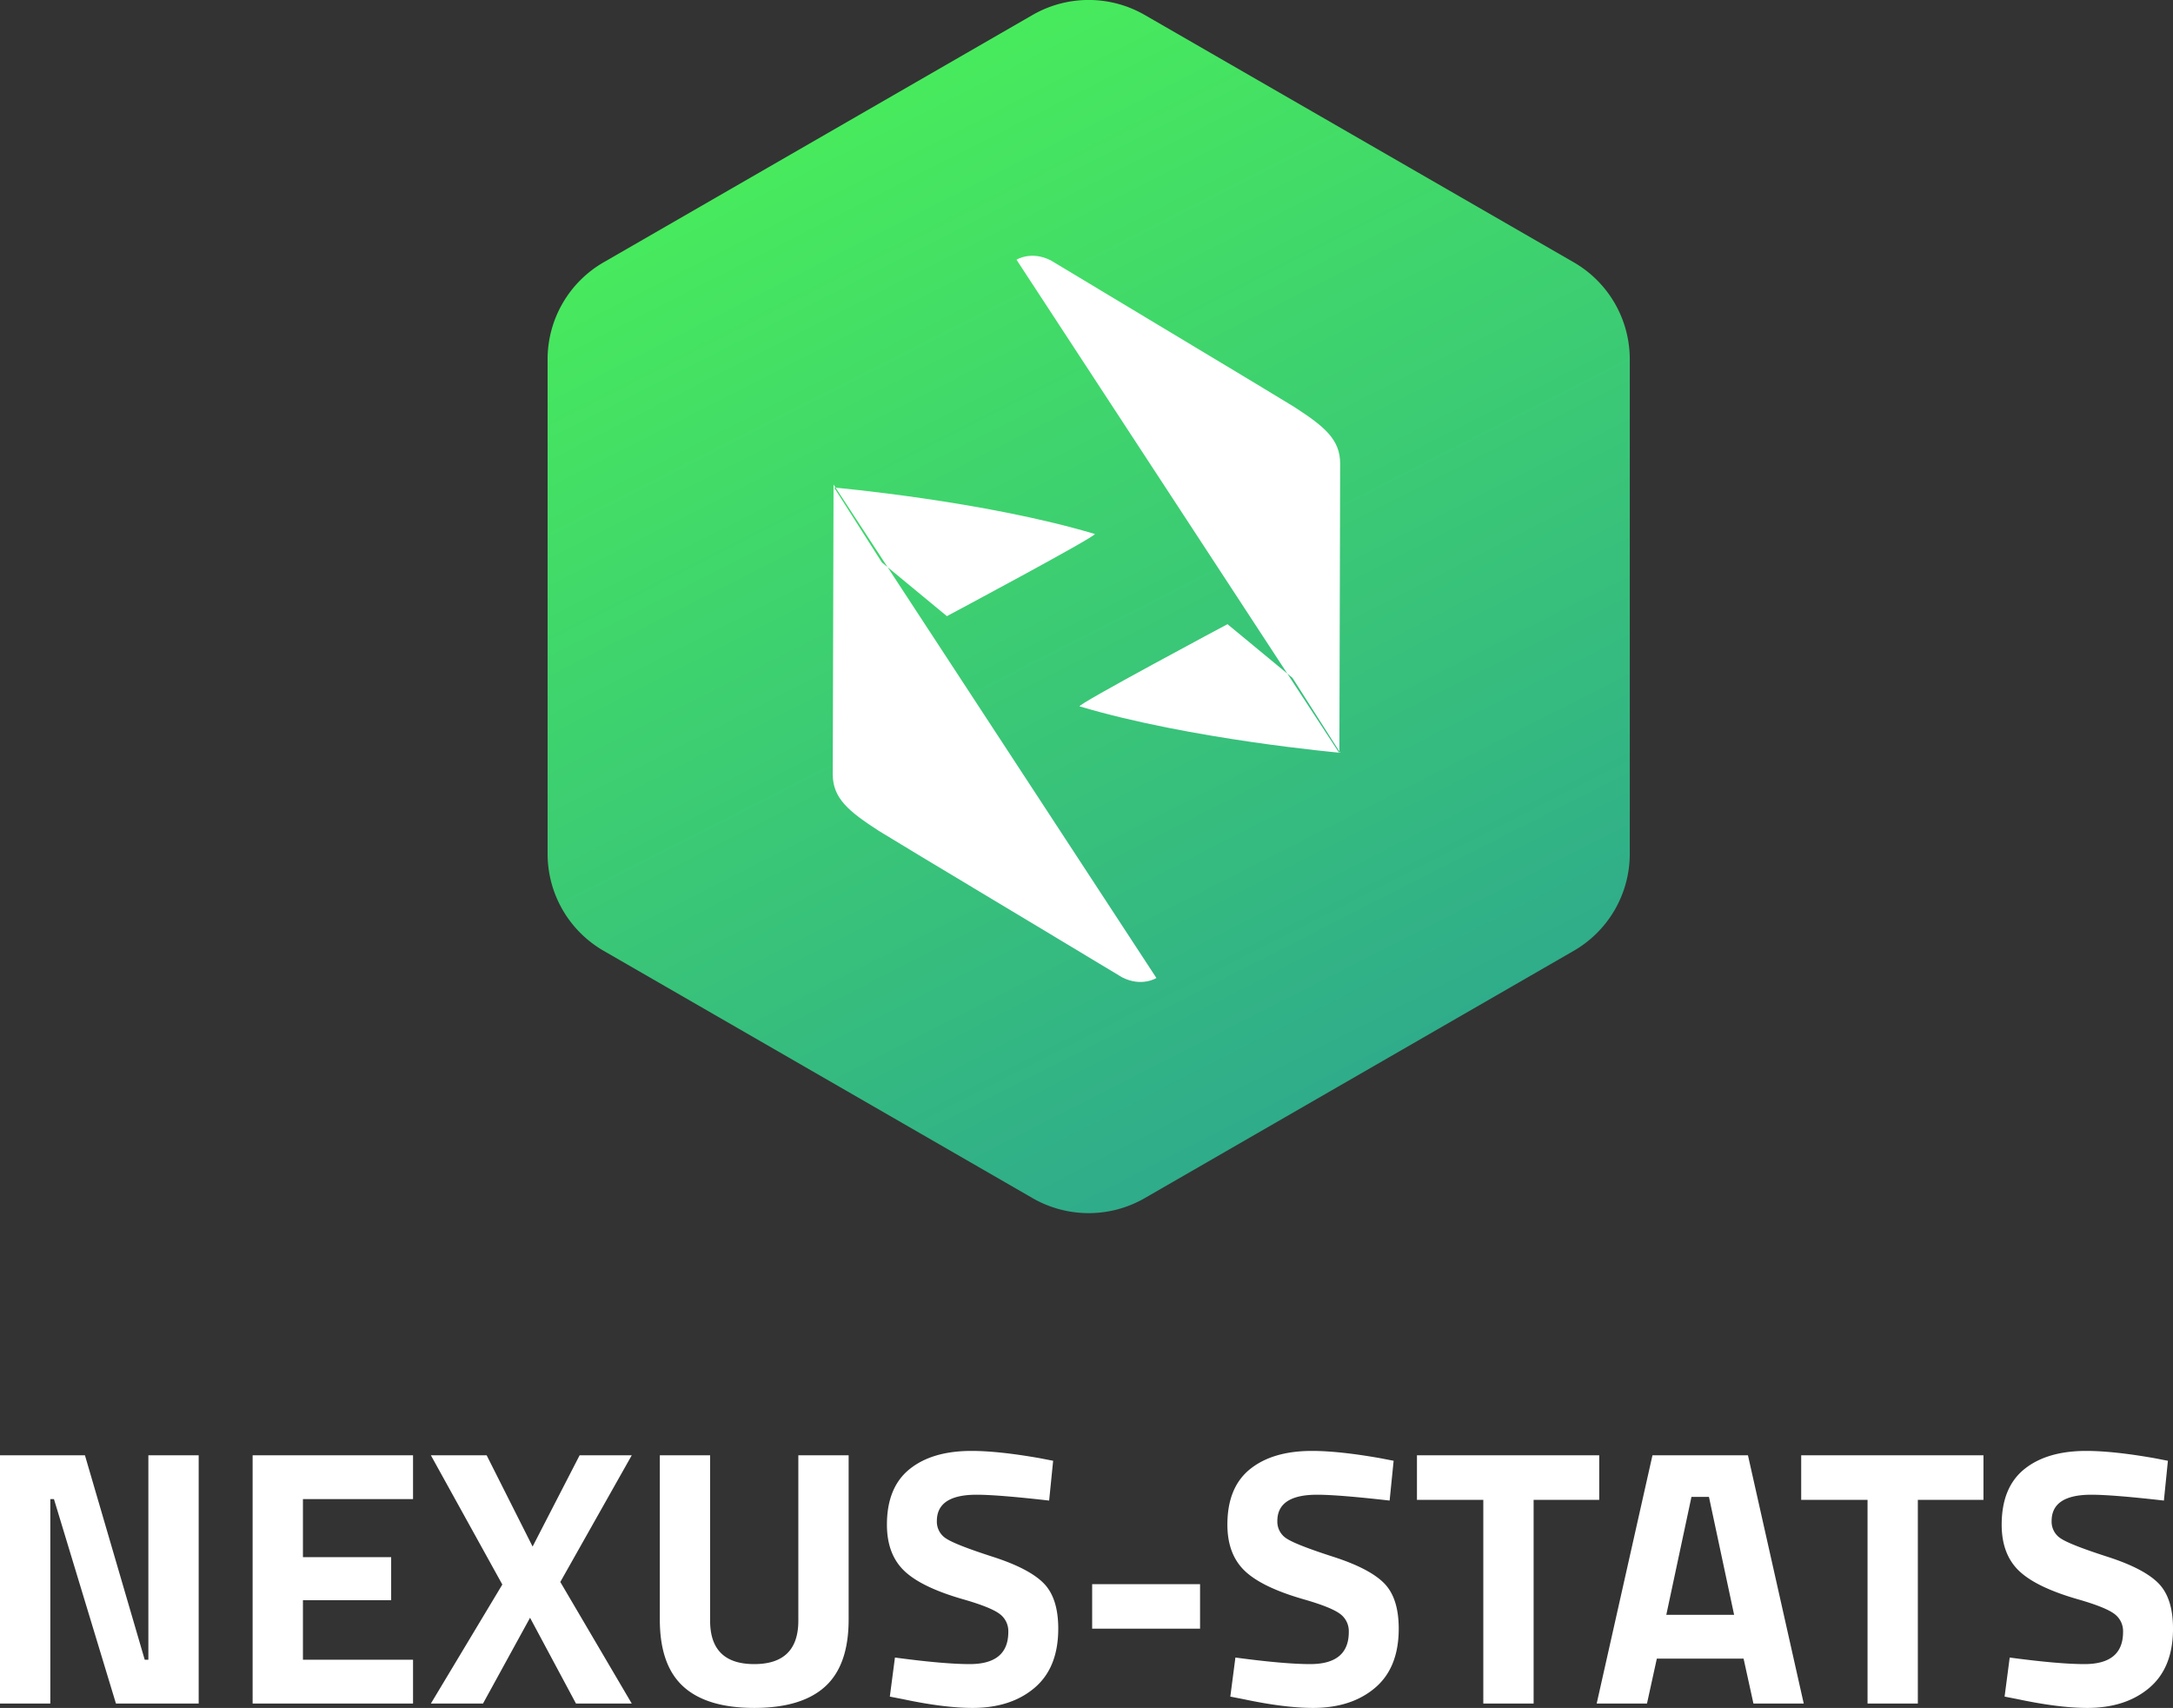 <svg id="merged" xmlns="http://www.w3.org/2000/svg" xmlns:xlink="http://www.w3.org/1999/xlink" width="1198.04" height="941.626" viewBox="0 0 1198.04 941.626">
  <rect x="0" y="0" width="1198.04" height="941.626" fill="#333333" stroke="none"/>
<defs>
    <style>
      .cls-1, .cls-2 {
        fill-rule: evenodd;
      }

      .cls-1 {
        fill: url(#linear-gradient);
      }

      .cls-2 {
        fill: #fff;
      }
    </style>
    <linearGradient id="linear-gradient" x1="4607.712" y1="1006.94" x2="4266.918" y2="338.094" gradientUnits="userSpaceOnUse">
      <stop offset="0" stop-color="#2ca490"/>
      <stop offset="1" stop-color="#4bf257"/>
    </linearGradient>
  </defs>
  <path id="Forma_1_copy" data-name="Forma 1 copy" class="cls-1" d="M4406.39,346.342L4169.91,482.7a61.709,61.709,0,0,0-30.91,53.46V808.847a61.723,61.723,0,0,0,30.91,53.461l236.48,136.344a61.912,61.912,0,0,0,61.83,0l236.5-136.344a61.723,61.723,0,0,0,30.91-53.461V536.156a61.708,61.708,0,0,0-30.91-53.46l-236.5-136.354A61.941,61.941,0,0,0,4406.39,346.342Z" transform="translate(-3837.09 -338.094)"/>
  <path id="Shape_1_copy_8" data-name="Shape 1 copy 8" class="cls-2" d="M4575.53,753.332s0.32-129.148.43-159.56c0.05-13.5-8.84-20.637-25.37-31.353-26.95-16.462-60.42-36.327-134.11-80.74-10.87-5.558-18.96-.391-18.96-0.391m-38.38,196.505s83.73-44.654,81.52-45.313C4379.5,614.212,4297,606.9,4297,606.9l26.32,41.294Zm154.7,4.424s-83.73,44.655-81.52,45.314c61.16,18.267,143.67,25.58,143.67,25.58l-26.32-41.294Zm-217.19-76.976s-0.33,129.148-.44,159.56c-0.05,13.5,8.85,20.637,25.37,31.353,26.95,16.462,60.43,36.327,134.12,80.74,10.87,5.558,18.95.391,18.95,0.391" transform="translate(-3837.09 -338.094)"/>
  <path id="NEXUS-STATS" class="cls-2" d="M3864.83,1277.29v-112.7h2.01l34.17,112.7h45.62V1140.44h-27.74v112.7h-2.01l-32.96-112.7h-46.83v136.85h27.74Zm199.98,0v-24.15h-60.7v-32.81h48.64v-23.74h-48.64v-32h60.7v-24.15h-88.44v136.85h88.44Zm9.84-136.85,39.39,71.24-39.39,65.61h28.74l25.93-47.29,25.32,47.29h30.75L4146,1210.27l39.39-69.83h-28.74l-25.92,50.31-25.33-50.31h-30.75Zm153.95,0h-27.73V1231q0,25.155,12.96,36.93t39.09,11.78q26.13,0,39.09-11.78t12.96-36.93v-90.56h-27.73v91.17q0,23.94-24.32,23.94t-24.32-23.94v-91.17Zm186.91,24.95,2.21-21.94-7.23-1.4q-22.92-4.035-37.79-4.03-21.705,0-34.16,10.06t-12.46,30.59q0,16.3,9.54,25.46t32.86,15.8q14.67,4.23,19.6,7.85a11.8,11.8,0,0,1,4.92,10.06q0,17.715-21.3,17.71-14.28,0-41.2-3.62l-2.82,21.54,7.24,1.41q22.71,4.83,38.39,4.83,21.1,0,34.16-11.07t13.07-32.61q0-16.9-8.04-25.05-8.04-8.16-28.04-14.59-19.995-6.45-25.42-9.87a10.966,10.966,0,0,1-5.43-9.86q0-14.49,21.91-14.49,11.655,0,39.99,3.22h0Zm83.21,70.64v-24.55h-59.49v24.55h59.49Zm104.51-70.64,2.21-21.94-7.24-1.4q-22.9-4.035-37.78-4.03-21.7,0-34.17,10.06t-12.46,30.59q0,16.3,9.55,25.46t32.86,15.8q14.67,4.23,19.6,7.85a11.8,11.8,0,0,1,4.92,10.06q0,17.715-21.3,17.71-14.28,0-41.21-3.62l-2.81,21.54,7.24,1.41q22.7,4.83,38.38,4.83,21.1,0,34.17-11.07t13.06-32.61q0-16.9-8.04-25.05-8.04-8.16-28.03-14.59-20.01-6.45-25.43-9.87a10.977,10.977,0,0,1-5.42-9.86q0-14.49,21.9-14.49,11.655,0,40,3.22h0Zm51.65-.4v112.3h27.74v-112.3h36.17v-24.55H4618.3v24.55h36.58Zm90.24,112.3,5.43-24.75h47.83l5.43,24.75h27.73l-30.75-136.85h-52.65l-30.75,136.85h27.73Zm34.17-113.91,13.87,65h-37.39l13.87-65h9.65Zm87.43,1.61v112.3h27.73v-112.3h36.18v-24.55H4830.14v24.55h36.58Zm163.39,0.4,2.21-21.94-7.23-1.4q-22.92-4.035-37.79-4.03-21.705,0-34.16,10.06t-12.47,30.59q0,16.3,9.55,25.46t32.86,15.8q14.67,4.23,19.6,7.85a11.8,11.8,0,0,1,4.92,10.06q0,17.715-21.3,17.71-14.28,0-41.2-3.62l-2.82,21.54,7.24,1.41q22.71,4.83,38.39,4.83,21.09,0,34.16-11.07t13.07-32.61q0-16.9-8.04-25.05-8.04-8.16-28.04-14.59-20-6.45-25.42-9.87a10.966,10.966,0,0,1-5.43-9.86q0-14.49,21.91-14.49,11.655,0,39.99,3.22h0Z" transform="translate(-3837.09 -338.094)"/>
</svg>
